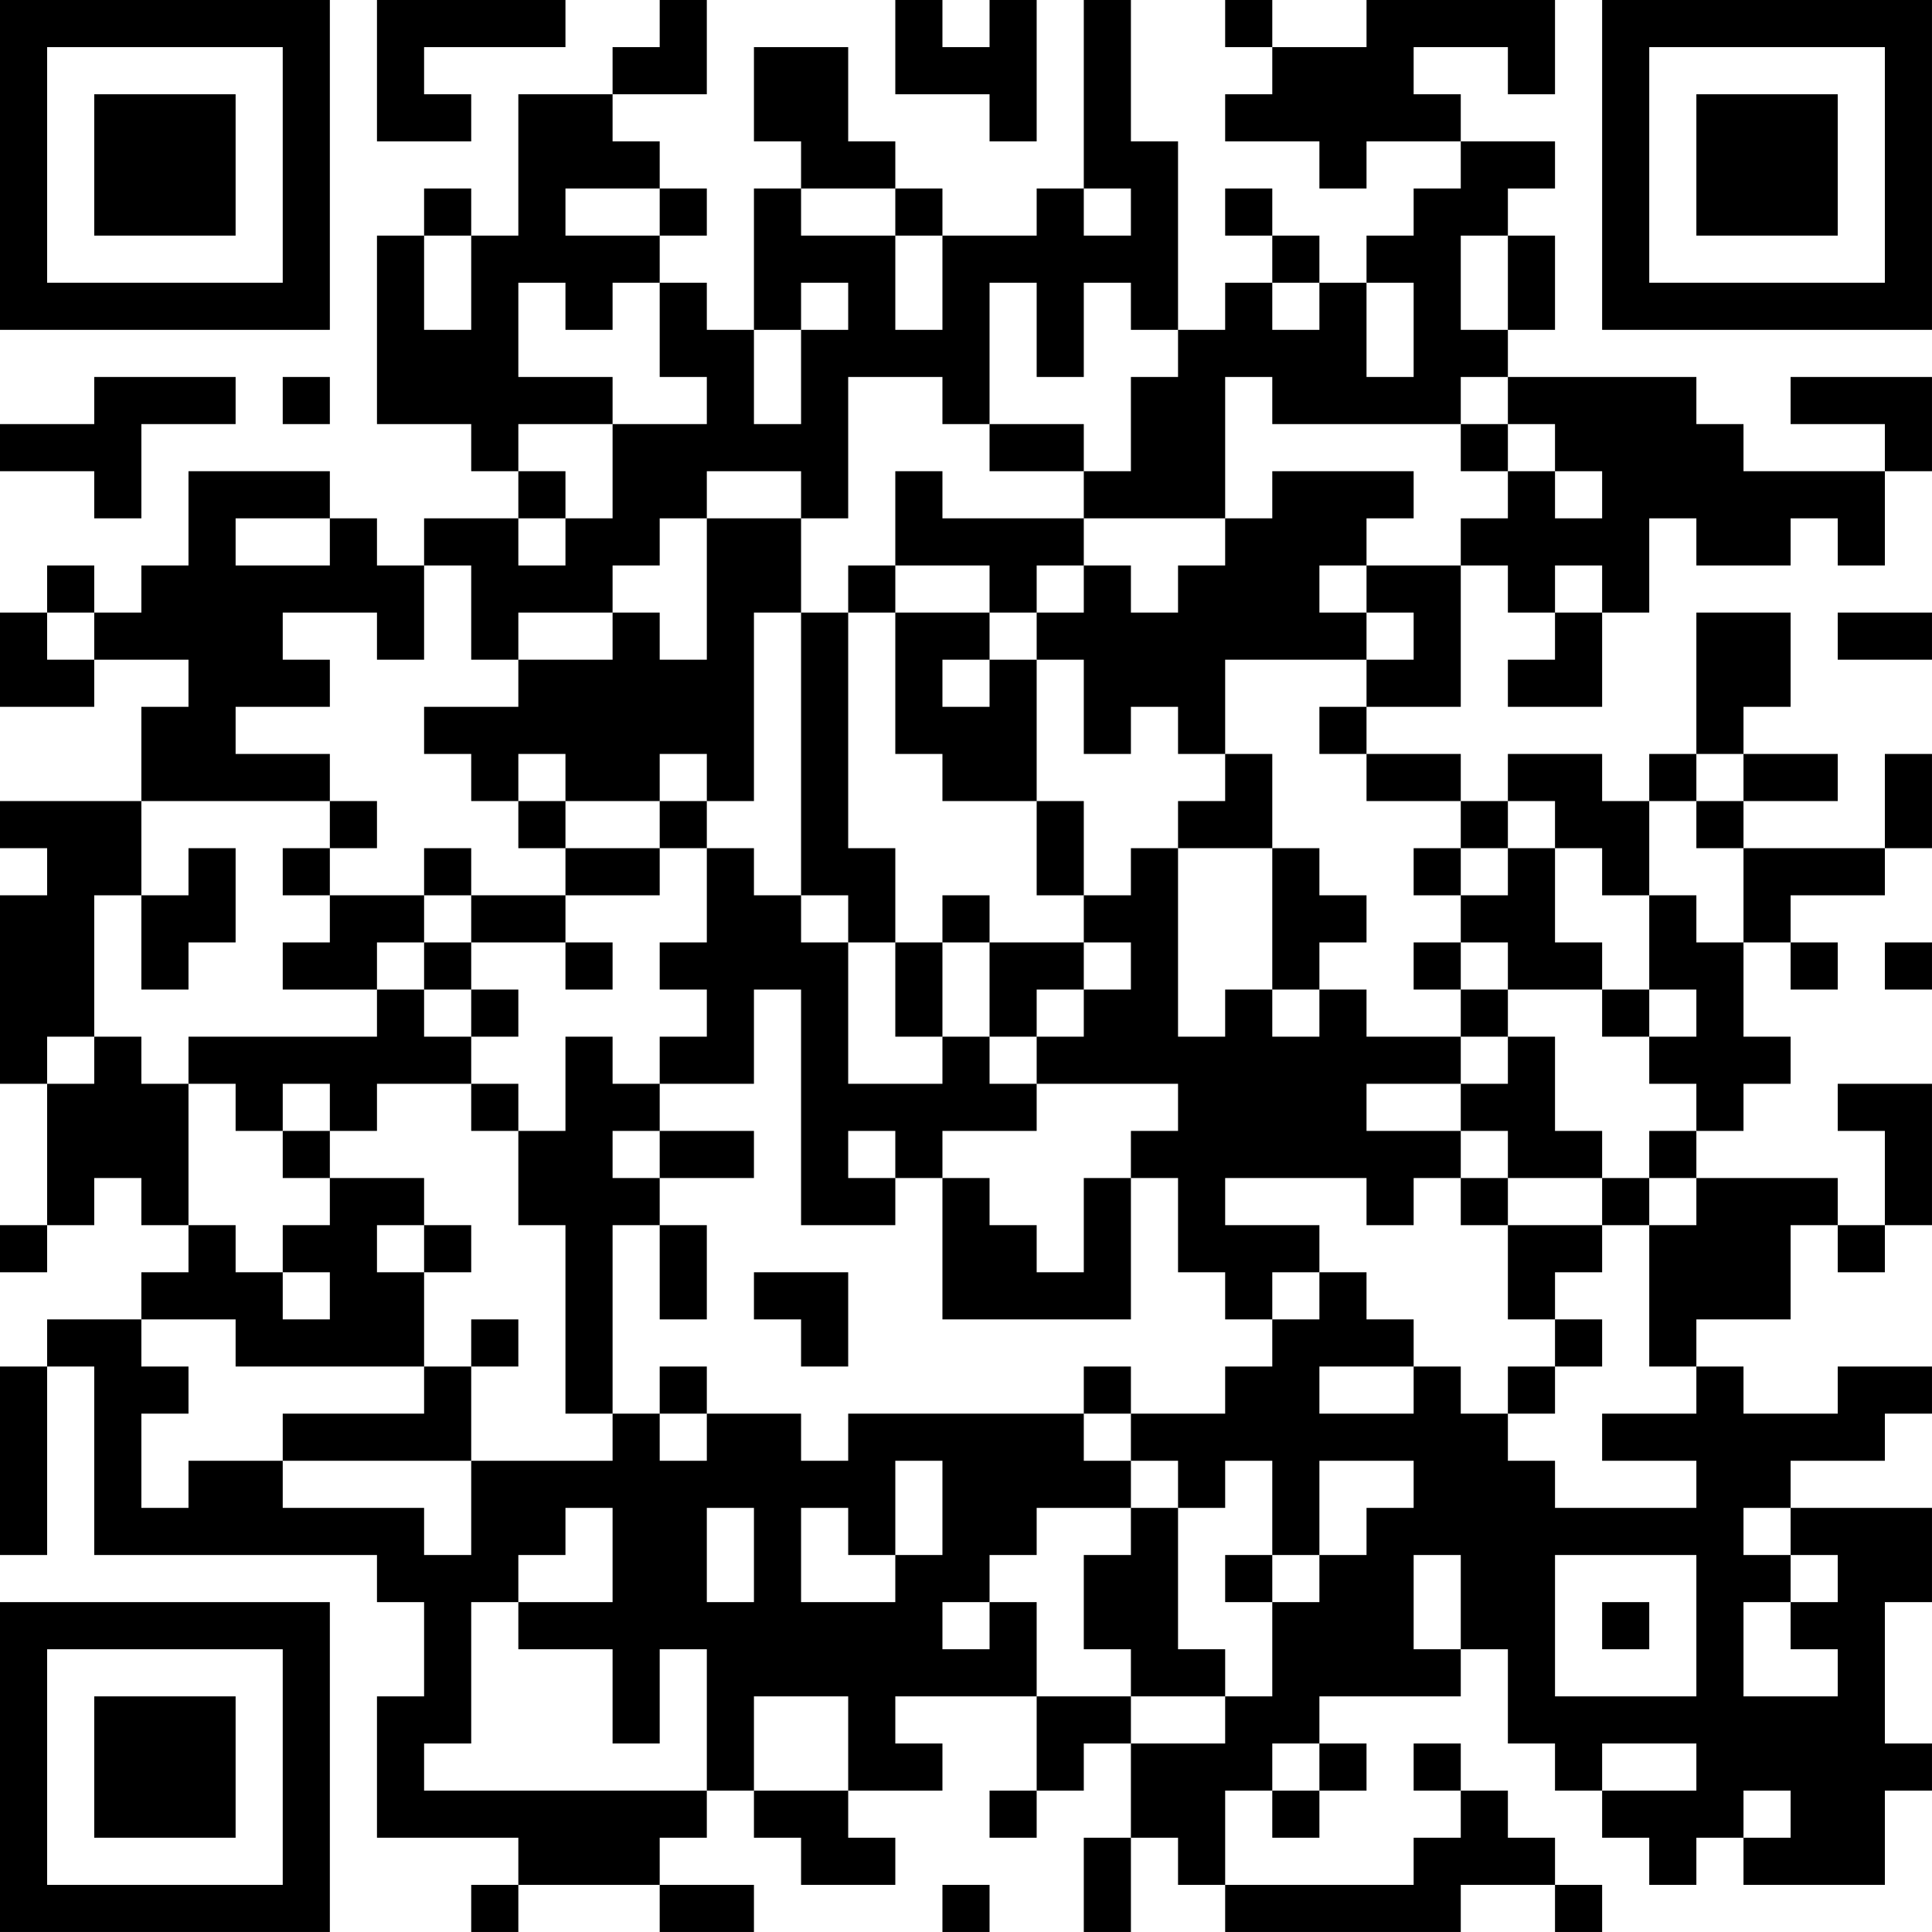 <?xml version="1.0" encoding="UTF-8"?>
<svg xmlns="http://www.w3.org/2000/svg" version="1.1" width="200" height="200" viewBox="0 0 200 200"><rect x="0" y="0" width="200" height="200" fill="#ffffff"/><g transform="scale(4.878)"><g transform="translate(0,0)"><path fill-rule="evenodd" d="M8 0L8 3L10 3L10 2L9 2L9 1L12 1L12 0ZM14 0L14 1L13 1L13 2L11 2L11 5L10 5L10 4L9 4L9 5L8 5L8 9L10 9L10 10L11 10L11 11L9 11L9 12L8 12L8 11L7 11L7 10L4 10L4 12L3 12L3 13L2 13L2 12L1 12L1 13L0 13L0 15L2 15L2 14L4 14L4 15L3 15L3 17L0 17L0 18L1 18L1 19L0 19L0 23L1 23L1 26L0 26L0 27L1 27L1 26L2 26L2 25L3 25L3 26L4 26L4 27L3 27L3 28L1 28L1 29L0 29L0 33L1 33L1 29L2 29L2 33L8 33L8 34L9 34L9 36L8 36L8 39L11 39L11 40L10 40L10 41L11 41L11 40L14 40L14 41L16 41L16 40L14 40L14 39L15 39L15 38L16 38L16 39L17 39L17 40L19 40L19 39L18 39L18 38L20 38L20 37L19 37L19 36L22 36L22 38L21 38L21 39L22 39L22 38L23 38L23 37L24 37L24 39L23 39L23 41L24 41L24 39L25 39L25 40L26 40L26 41L31 41L31 40L33 40L33 41L34 41L34 40L33 40L33 39L32 39L32 38L31 38L31 37L30 37L30 38L31 38L31 39L30 39L30 40L26 40L26 38L27 38L27 39L28 39L28 38L29 38L29 37L28 37L28 36L31 36L31 35L32 35L32 37L33 37L33 38L34 38L34 39L35 39L35 40L36 40L36 39L37 39L37 40L40 40L40 38L41 38L41 37L40 37L40 34L41 34L41 32L38 32L38 31L40 31L40 30L41 30L41 29L39 29L39 30L37 30L37 29L36 29L36 28L38 28L38 26L39 26L39 27L40 27L40 26L41 26L41 23L39 23L39 24L40 24L40 26L39 26L39 25L36 25L36 24L37 24L37 23L38 23L38 22L37 22L37 20L38 20L38 21L39 21L39 20L38 20L38 19L40 19L40 18L41 18L41 16L40 16L40 18L37 18L37 17L39 17L39 16L37 16L37 15L38 15L38 13L36 13L36 16L35 16L35 17L34 17L34 16L32 16L32 17L31 17L31 16L29 16L29 15L31 15L31 12L32 12L32 13L33 13L33 14L32 14L32 15L34 15L34 13L35 13L35 11L36 11L36 12L38 12L38 11L39 11L39 12L40 12L40 10L41 10L41 8L38 8L38 9L40 9L40 10L37 10L37 9L36 9L36 8L32 8L32 7L33 7L33 5L32 5L32 4L33 4L33 3L31 3L31 2L30 2L30 1L32 1L32 2L33 2L33 0L29 0L29 1L27 1L27 0L26 0L26 1L27 1L27 2L26 2L26 3L28 3L28 4L29 4L29 3L31 3L31 4L30 4L30 5L29 5L29 6L28 6L28 5L27 5L27 4L26 4L26 5L27 5L27 6L26 6L26 7L25 7L25 3L24 3L24 0L23 0L23 4L22 4L22 5L20 5L20 4L19 4L19 3L18 3L18 1L16 1L16 3L17 3L17 4L16 4L16 7L15 7L15 6L14 6L14 5L15 5L15 4L14 4L14 3L13 3L13 2L15 2L15 0ZM19 0L19 2L21 2L21 3L22 3L22 0L21 0L21 1L20 1L20 0ZM12 4L12 5L14 5L14 4ZM17 4L17 5L19 5L19 7L20 7L20 5L19 5L19 4ZM23 4L23 5L24 5L24 4ZM9 5L9 7L10 7L10 5ZM31 5L31 7L32 7L32 5ZM11 6L11 8L13 8L13 9L11 9L11 10L12 10L12 11L11 11L11 12L12 12L12 11L13 11L13 9L15 9L15 8L14 8L14 6L13 6L13 7L12 7L12 6ZM17 6L17 7L16 7L16 9L17 9L17 7L18 7L18 6ZM21 6L21 9L20 9L20 8L18 8L18 11L17 11L17 10L15 10L15 11L14 11L14 12L13 12L13 13L11 13L11 14L10 14L10 12L9 12L9 14L8 14L8 13L6 13L6 14L7 14L7 15L5 15L5 16L7 16L7 17L3 17L3 19L2 19L2 22L1 22L1 23L2 23L2 22L3 22L3 23L4 23L4 26L5 26L5 27L6 27L6 28L7 28L7 27L6 27L6 26L7 26L7 25L9 25L9 26L8 26L8 27L9 27L9 29L5 29L5 28L3 28L3 29L4 29L4 30L3 30L3 32L4 32L4 31L6 31L6 32L9 32L9 33L10 33L10 31L13 31L13 30L14 30L14 31L15 31L15 30L17 30L17 31L18 31L18 30L23 30L23 31L24 31L24 32L22 32L22 33L21 33L21 34L20 34L20 35L21 35L21 34L22 34L22 36L24 36L24 37L26 37L26 36L27 36L27 34L28 34L28 33L29 33L29 32L30 32L30 31L28 31L28 33L27 33L27 31L26 31L26 32L25 32L25 31L24 31L24 30L26 30L26 29L27 29L27 28L28 28L28 27L29 27L29 28L30 28L30 29L28 29L28 30L30 30L30 29L31 29L31 30L32 30L32 31L33 31L33 32L36 32L36 31L34 31L34 30L36 30L36 29L35 29L35 26L36 26L36 25L35 25L35 24L36 24L36 23L35 23L35 22L36 22L36 21L35 21L35 19L36 19L36 20L37 20L37 18L36 18L36 17L37 17L37 16L36 16L36 17L35 17L35 19L34 19L34 18L33 18L33 17L32 17L32 18L31 18L31 17L29 17L29 16L28 16L28 15L29 15L29 14L30 14L30 13L29 13L29 12L31 12L31 11L32 11L32 10L33 10L33 11L34 11L34 10L33 10L33 9L32 9L32 8L31 8L31 9L27 9L27 8L26 8L26 11L23 11L23 10L24 10L24 8L25 8L25 7L24 7L24 6L23 6L23 8L22 8L22 6ZM27 6L27 7L28 7L28 6ZM29 6L29 8L30 8L30 6ZM2 8L2 9L0 9L0 10L2 10L2 11L3 11L3 9L5 9L5 8ZM6 8L6 9L7 9L7 8ZM21 9L21 10L23 10L23 9ZM31 9L31 10L32 10L32 9ZM19 10L19 12L18 12L18 13L17 13L17 11L15 11L15 14L14 14L14 13L13 13L13 14L11 14L11 15L9 15L9 16L10 16L10 17L11 17L11 18L12 18L12 19L10 19L10 18L9 18L9 19L7 19L7 18L8 18L8 17L7 17L7 18L6 18L6 19L7 19L7 20L6 20L6 21L8 21L8 22L4 22L4 23L5 23L5 24L6 24L6 25L7 25L7 24L8 24L8 23L10 23L10 24L11 24L11 26L12 26L12 30L13 30L13 26L14 26L14 28L15 28L15 26L14 26L14 25L16 25L16 24L14 24L14 23L16 23L16 21L17 21L17 26L19 26L19 25L20 25L20 28L24 28L24 25L25 25L25 27L26 27L26 28L27 28L27 27L28 27L28 26L26 26L26 25L29 25L29 26L30 26L30 25L31 25L31 26L32 26L32 28L33 28L33 29L32 29L32 30L33 30L33 29L34 29L34 28L33 28L33 27L34 27L34 26L35 26L35 25L34 25L34 24L33 24L33 22L32 22L32 21L34 21L34 22L35 22L35 21L34 21L34 20L33 20L33 18L32 18L32 19L31 19L31 18L30 18L30 19L31 19L31 20L30 20L30 21L31 21L31 22L29 22L29 21L28 21L28 20L29 20L29 19L28 19L28 18L27 18L27 16L26 16L26 14L29 14L29 13L28 13L28 12L29 12L29 11L30 11L30 10L27 10L27 11L26 11L26 12L25 12L25 13L24 13L24 12L23 12L23 11L20 11L20 10ZM5 11L5 12L7 12L7 11ZM19 12L19 13L18 13L18 18L19 18L19 20L18 20L18 19L17 19L17 13L16 13L16 17L15 17L15 16L14 16L14 17L12 17L12 16L11 16L11 17L12 17L12 18L14 18L14 19L12 19L12 20L10 20L10 19L9 19L9 20L8 20L8 21L9 21L9 22L10 22L10 23L11 23L11 24L12 24L12 22L13 22L13 23L14 23L14 22L15 22L15 21L14 21L14 20L15 20L15 18L16 18L16 19L17 19L17 20L18 20L18 23L20 23L20 22L21 22L21 23L22 23L22 24L20 24L20 25L21 25L21 26L22 26L22 27L23 27L23 25L24 25L24 24L25 24L25 23L22 23L22 22L23 22L23 21L24 21L24 20L23 20L23 19L24 19L24 18L25 18L25 22L26 22L26 21L27 21L27 22L28 22L28 21L27 21L27 18L25 18L25 17L26 17L26 16L25 16L25 15L24 15L24 16L23 16L23 14L22 14L22 13L23 13L23 12L22 12L22 13L21 13L21 12ZM33 12L33 13L34 13L34 12ZM1 13L1 14L2 14L2 13ZM19 13L19 16L20 16L20 17L22 17L22 19L23 19L23 17L22 17L22 14L21 14L21 13ZM39 13L39 14L41 14L41 13ZM20 14L20 15L21 15L21 14ZM14 17L14 18L15 18L15 17ZM4 18L4 19L3 19L3 21L4 21L4 20L5 20L5 18ZM20 19L20 20L19 20L19 22L20 22L20 20L21 20L21 22L22 22L22 21L23 21L23 20L21 20L21 19ZM9 20L9 21L10 21L10 22L11 22L11 21L10 21L10 20ZM12 20L12 21L13 21L13 20ZM31 20L31 21L32 21L32 20ZM40 20L40 21L41 21L41 20ZM31 22L31 23L29 23L29 24L31 24L31 25L32 25L32 26L34 26L34 25L32 25L32 24L31 24L31 23L32 23L32 22ZM6 23L6 24L7 24L7 23ZM13 24L13 25L14 25L14 24ZM18 24L18 25L19 25L19 24ZM9 26L9 27L10 27L10 26ZM16 27L16 28L17 28L17 29L18 29L18 27ZM10 28L10 29L9 29L9 30L6 30L6 31L10 31L10 29L11 29L11 28ZM14 29L14 30L15 30L15 29ZM23 29L23 30L24 30L24 29ZM19 31L19 33L18 33L18 32L17 32L17 34L19 34L19 33L20 33L20 31ZM12 32L12 33L11 33L11 34L10 34L10 37L9 37L9 38L15 38L15 35L14 35L14 37L13 37L13 35L11 35L11 34L13 34L13 32ZM15 32L15 34L16 34L16 32ZM24 32L24 33L23 33L23 35L24 35L24 36L26 36L26 35L25 35L25 32ZM37 32L37 33L38 33L38 34L37 34L37 36L39 36L39 35L38 35L38 34L39 34L39 33L38 33L38 32ZM26 33L26 34L27 34L27 33ZM30 33L30 35L31 35L31 33ZM33 33L33 36L36 36L36 33ZM34 34L34 35L35 35L35 34ZM16 36L16 38L18 38L18 36ZM27 37L27 38L28 38L28 37ZM34 37L34 38L36 38L36 37ZM37 38L37 39L38 39L38 38ZM20 40L20 41L21 41L21 40ZM0 0L0 7L7 7L7 0ZM1 1L1 6L6 6L6 1ZM2 2L2 5L5 5L5 2ZM34 0L34 7L41 7L41 0ZM35 1L35 6L40 6L40 1ZM36 2L36 5L39 5L39 2ZM0 34L0 41L7 41L7 34ZM1 35L1 40L6 40L6 35ZM2 36L2 39L5 39L5 36Z" fill="#000000"/></g></g></svg>

